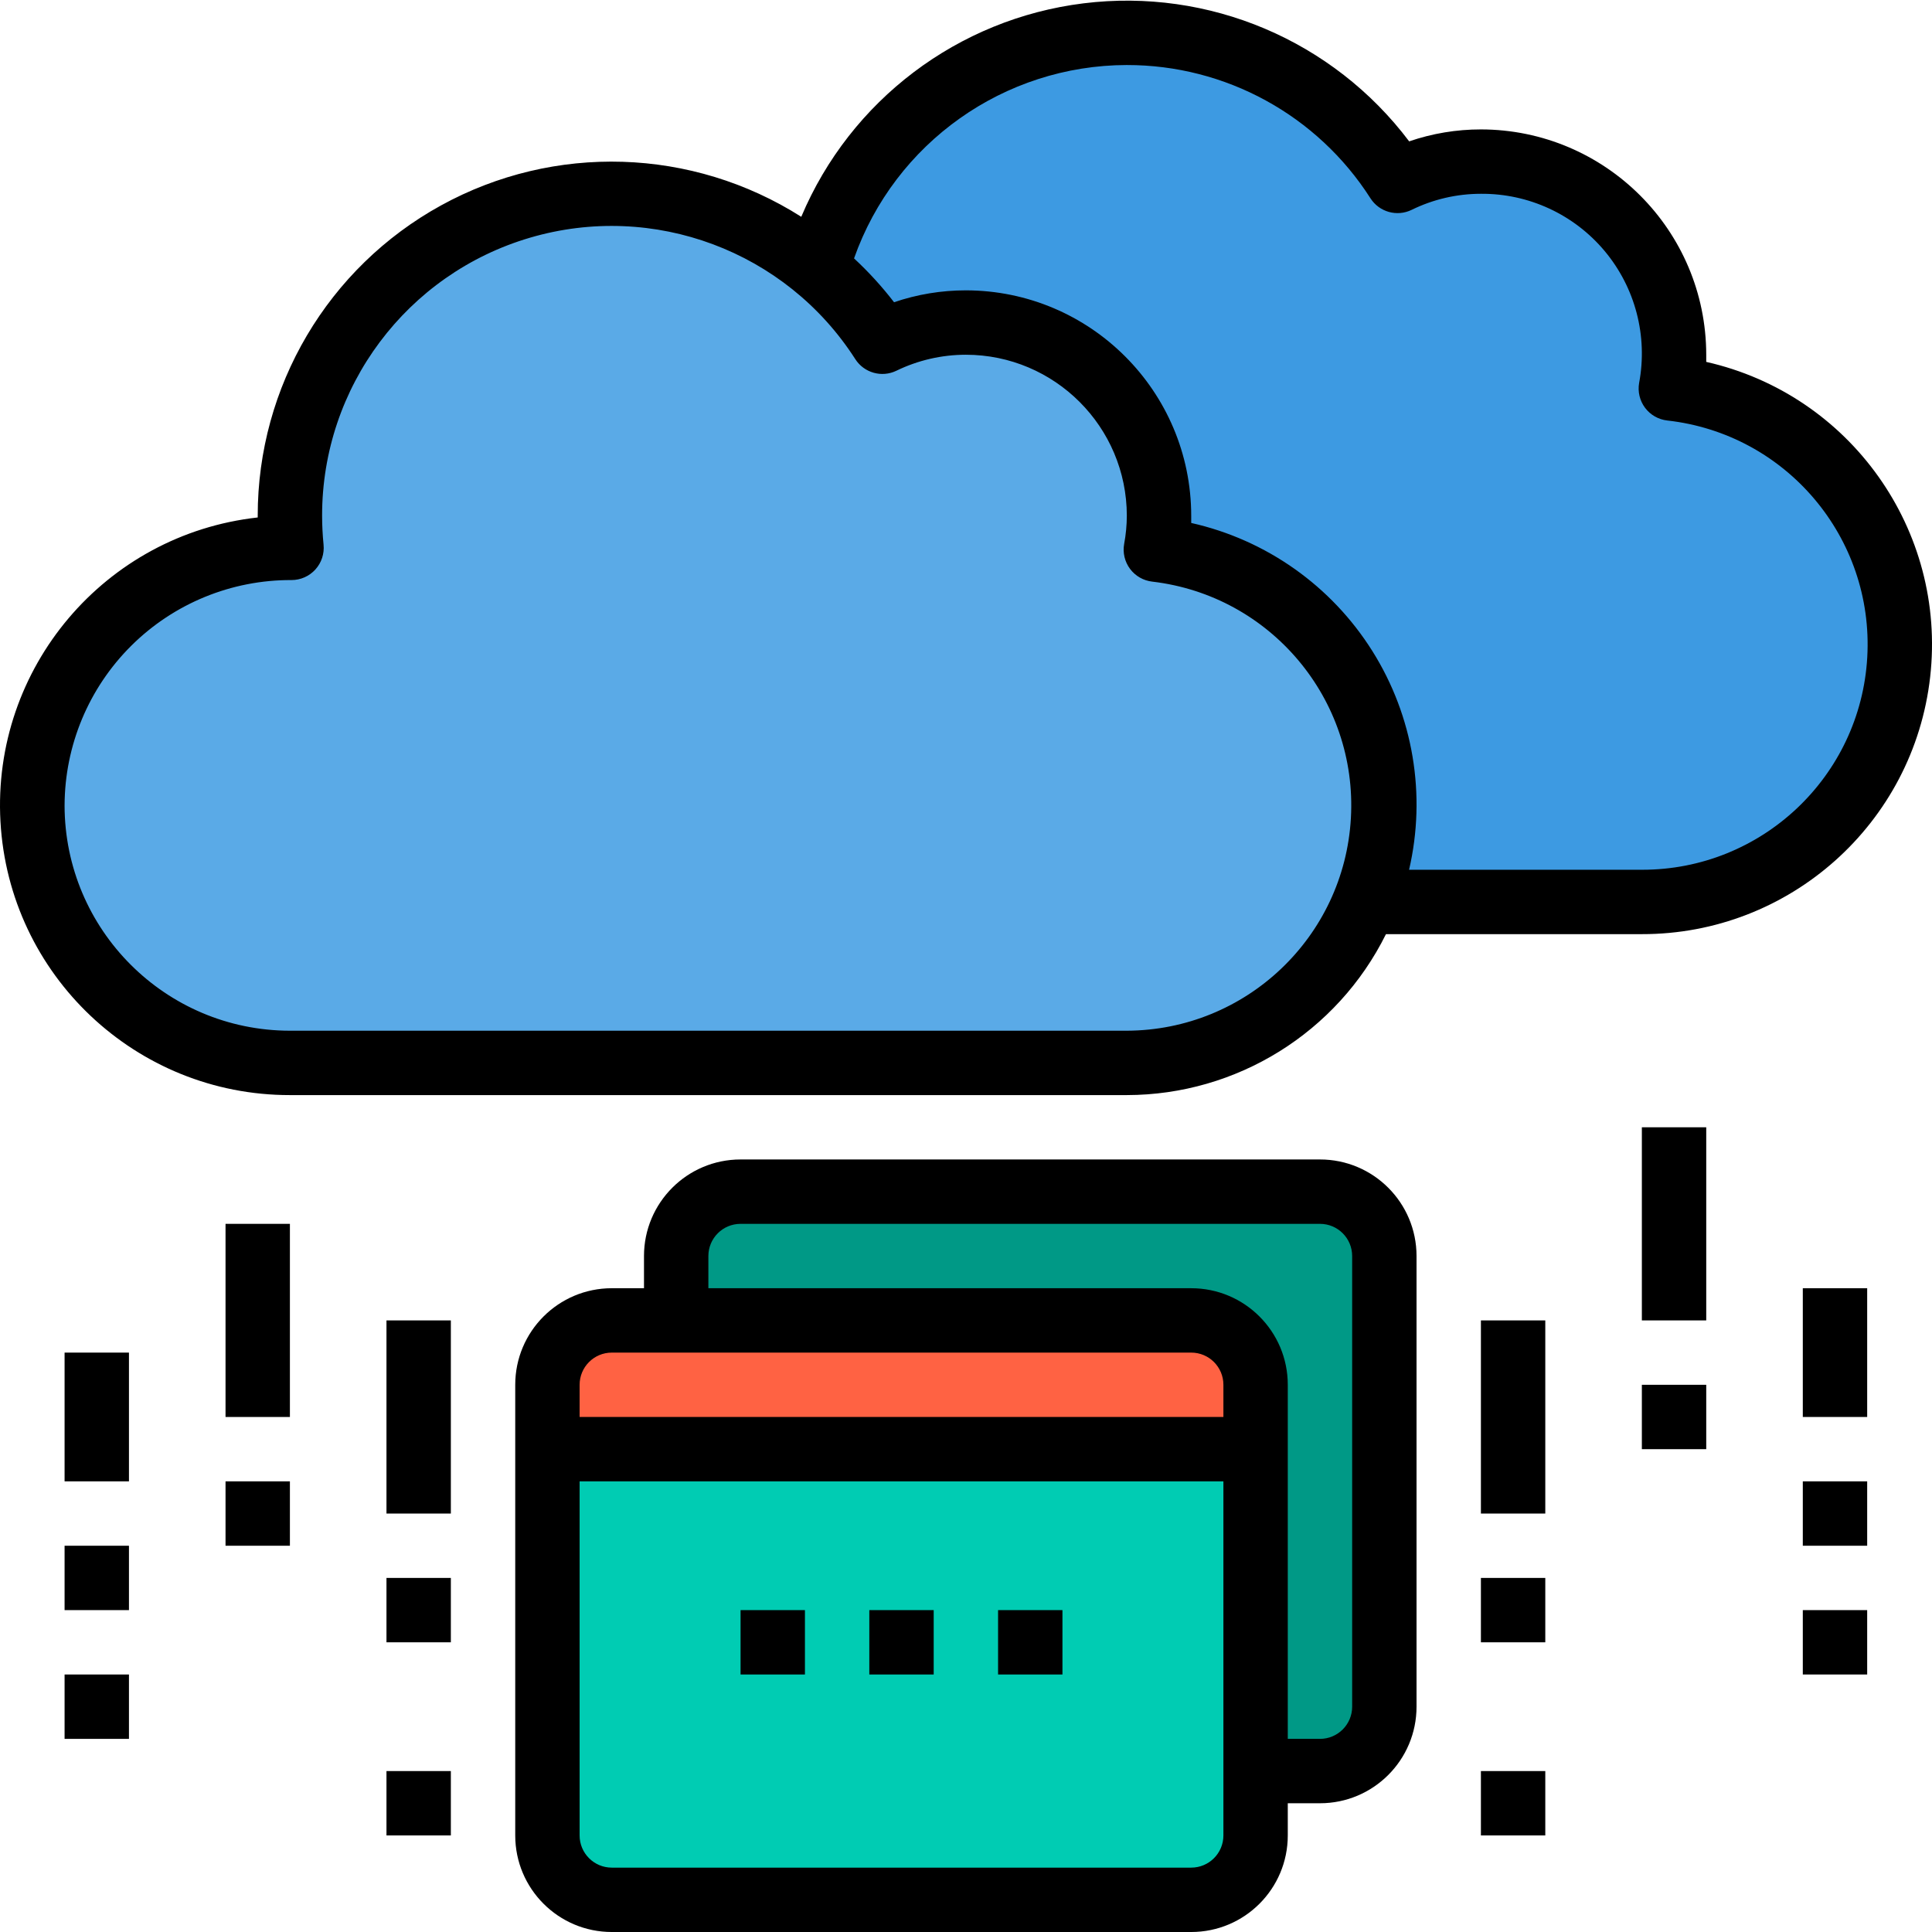 <svg height="480pt" viewBox="0 0 480.16 480" width="480pt" xmlns="http://www.w3.org/2000/svg"><path d="m415.254 96.484c2.594-13.988-1.188-28.406-10.32-39.316-9.129-10.91-22.656-17.176-36.883-17.086-7.18.004-14.266 1.648-20.719 4.801-16.988-26.52-47.969-40.586-79.117-35.922-31.145 4.664-56.648 27.191-65.121 57.523-2.035 7.02-3.059 14.293-3.043 21.598 0 2.723.16 5.363.402 8h-.402c-35.344 0-64 28.656-64 64 0 35.348 28.656 64 64 64h208c33.969.031 62.043-26.48 63.957-60.395 1.914-33.91-23-63.414-56.754-67.203zm0 0" fill="#3d9ae2"/><path d="m344.051 312.082v112c-.023 8.828-7.172 15.977-16 16h-16v-96c-.023-8.824-7.172-15.973-16-16h-128v-16c.027-8.824 7.176-15.973 16-16h144c8.828.027 15.977 7.176 16 16zm0 0" fill="#009986"/><path d="m312.051 440.082v16c-.023 8.828-7.172 15.977-16 16h-144c-8.824-.023-15.973-7.172-16-16v-96h176zm0 0" fill="#00ccb3"/><path d="m312.051 344.082v16h-176v-16c.027-8.824 7.176-15.973 16-16h144c8.828.027 15.977 7.176 16 16zm0 0" fill="#ff6243"/><path d="m287.254 136.484c2.594-13.988-1.188-28.406-10.32-39.316-9.129-10.91-22.656-17.176-36.883-17.086-7.18.004-14.266 1.648-20.719 4.801-4.469-6.906-9.941-13.105-16.238-18.398-23.871-19.777-57.02-23.984-85.074-10.797-28.055 13.188-45.965 41.395-45.969 72.395 0 2.723.16 5.363.402 8h-.402c-35.344 0-64 28.656-64 64 0 35.348 28.656 64 64 64h208c26.086-.004 49.562-15.824 59.363-40 3.055-7.633 4.629-15.777 4.637-24 .004-32.562-24.441-59.934-56.797-63.598zm0 0" fill="#5aaae7"/><path d="m344.453 232.082h63.598c36.691.055 67.555-27.488 71.656-63.949 4.102-36.461-19.867-70.176-55.656-78.273 0-.602 0-1.191 0-1.777-.035-30.91-25.086-55.965-56-56-6.066-.004-12.094 1-17.832 2.969-18.906-25.09-49.777-38.172-80.957-34.301-31.18 3.867-57.918 24.094-70.121 53.047-27.09-17.211-61.402-18.293-89.527-2.828-28.121 15.465-45.582 45.02-45.562 77.113v.441c-37.992 4.219-66.066 37.398-63.938 75.566 2.125 38.168 33.711 68.023 71.938 67.992h208c27.316-.035 52.262-15.527 64.402-40zm-64.402-216c24.523-.031 47.359 12.461 60.555 33.129 2.191 3.41 6.586 4.641 10.23 2.863 5.359-2.629 11.25-3.992 17.215-3.992 11.863-.09 23.148 5.129 30.758 14.23s10.75 21.129 8.562 32.789c-.379 2.172.156 4.406 1.477 6.172 1.324 1.766 3.316 2.906 5.508 3.152 29.562 3.293 51.391 29.117 49.715 58.816-1.676 29.695-26.273 52.898-56.02 52.84h-57.855c4.32-18.613 1.035-38.184-9.129-54.363-10.168-16.184-26.367-27.641-45.016-31.828 0-.605 0-1.207 0-1.809-.035-30.91-25.086-55.965-56-56-6.07-.004-12.105.992-17.855 2.953-3.004-3.902-6.328-7.547-9.941-10.895 10.152-28.754 37.305-48 67.797-48.059zm-264 184c.043-14.906 6.008-29.188 16.59-39.695 10.578-10.504 24.902-16.367 39.812-16.305 2.262 0 4.414-.953 5.934-2.633 1.516-1.676 2.25-3.914 2.027-6.164-.234-2.402-.363-4.801-.363-7.203-.023-31.953 21.031-60.094 51.691-69.094 30.66-9 63.582 3.301 80.832 30.199 2.184 3.395 6.555 4.629 10.191 2.879 5.387-2.621 11.297-3.98 17.285-3.984 22.082.027 39.977 17.922 40 40-.008 2.355-.23 4.703-.664 7.02-.391 2.176.137 4.422 1.461 6.199 1.324 1.773 3.324 2.922 5.523 3.168 29.41 3.457 51.043 29.215 49.367 58.781-1.672 29.566-26.074 52.715-55.688 52.832h-208c-30.91-.035-55.965-25.086-56-56zm0 0"/><path d="m408.051 280.082h16v48h-16zm0 0"/><path d="m408.051 344.082h16v16h-16zm0 0"/><path d="m448.051 320.082h16v32h-16zm0 0"/><path d="m448.051 368.082h16v16h-16zm0 0"/><path d="m448.051 400.082h16v16h-16zm0 0"/><path d="m368.051 328.082h16v48h-16zm0 0"/><path d="m368.051 392.082h16v16h-16zm0 0"/><path d="m368.051 440.082h16v16h-16zm0 0"/><path d="m56.051 304.082h16v48h-16zm0 0"/><path d="m56.051 368.082h16v16h-16zm0 0"/><path d="m16.051 336.082h16v32h-16zm0 0"/><path d="m16.051 384.082h16v16h-16zm0 0"/><path d="m16.051 416.082h16v16h-16zm0 0"/><path d="m96.051 328.082h16v48h-16zm0 0"/><path d="m96.051 392.082h16v16h-16zm0 0"/><path d="m96.051 440.082h16v16h-16zm0 0"/><path d="m328.051 288.082h-144c-13.254 0-24 10.746-24 24v8h-8c-13.254 0-24 10.746-24 24v112c0 13.258 10.746 24 24 24h144c13.258 0 24-10.742 24-24v-8h8c13.258 0 24-10.742 24-24v-112c0-13.254-10.742-24-24-24zm-176 48h144c4.422 0 8 3.582 8 8v8h-160v-8c0-4.418 3.582-8 8-8zm144 128h-144c-4.418 0-8-3.582-8-8v-88h160v88c0 4.418-3.578 8-8 8zm40-40c0 4.418-3.578 8-8 8h-8v-88c0-13.254-10.742-24-24-24h-120v-8c0-4.418 3.582-8 8-8h144c4.422 0 8 3.582 8 8zm0 0"/><path d="m216.051 400.082h16v16h-16zm0 0"/><path d="m248.051 400.082h16v16h-16zm0 0"/><path d="m184.051 400.082h16v16h-16zm0 0"/></svg>